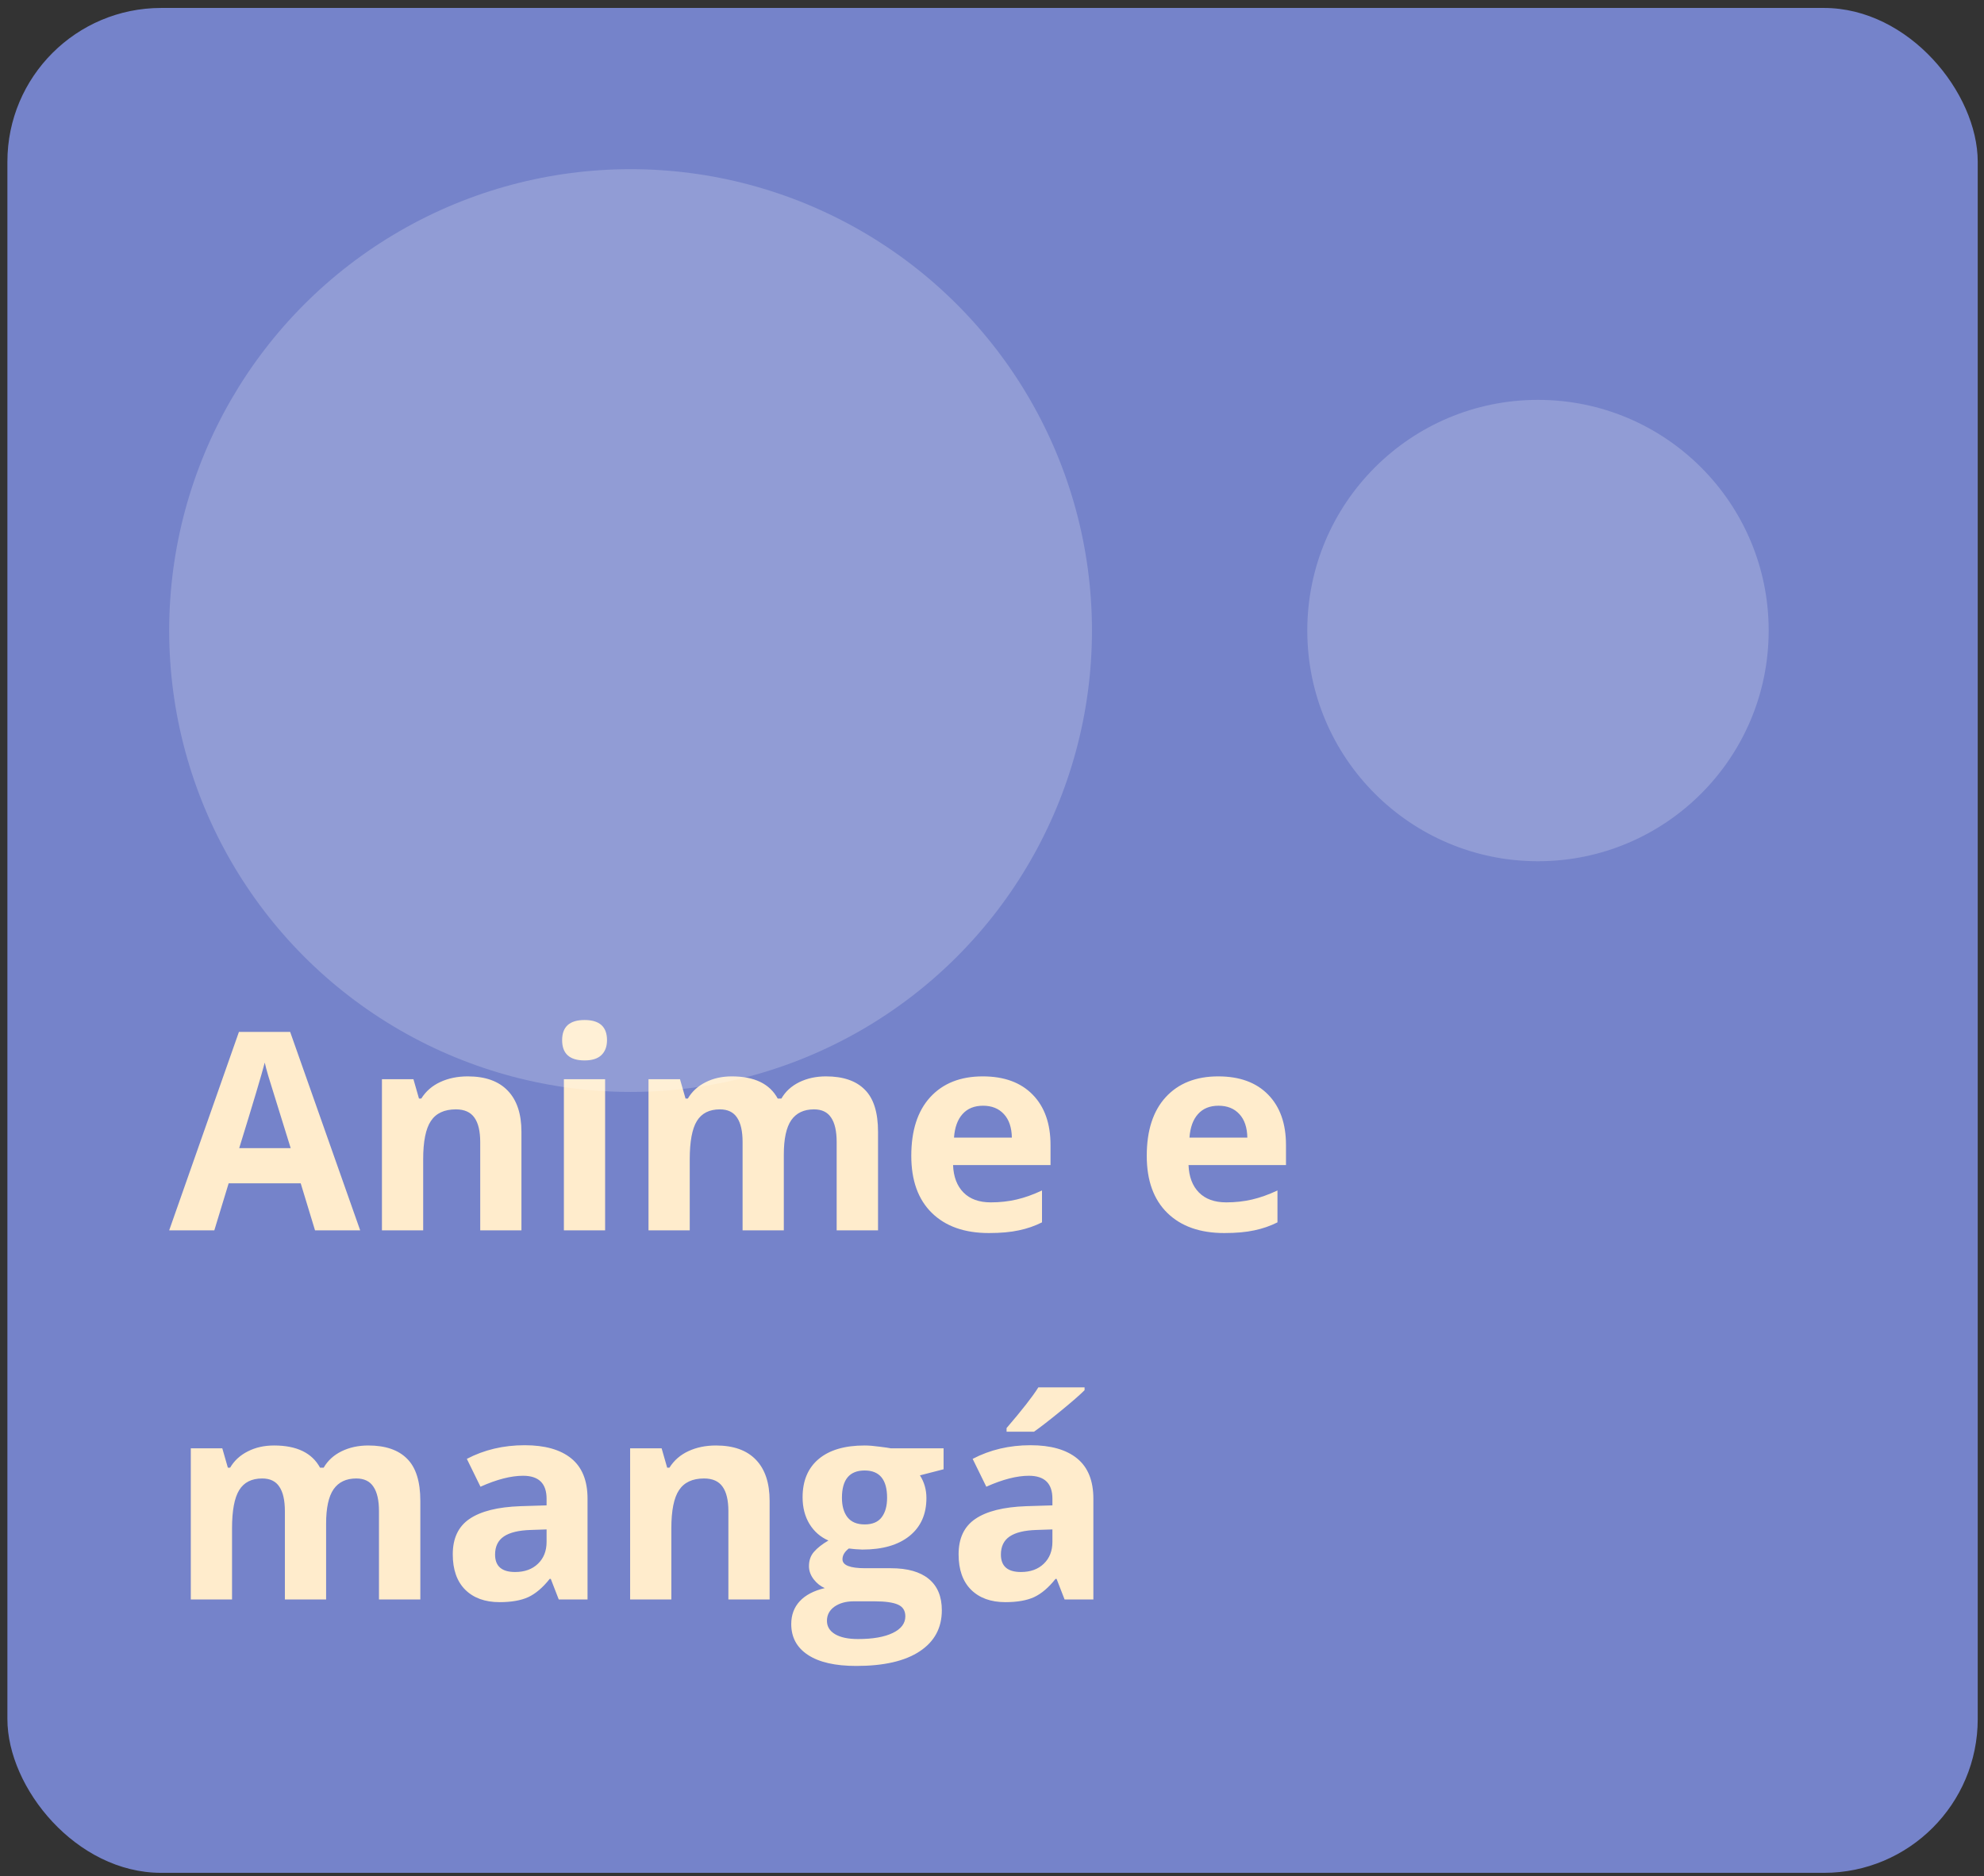<svg width="129" height="122" viewBox="0 0 129 122" fill="none" xmlns="http://www.w3.org/2000/svg">
<rect x="0" y="0" width="129" height="122" fill="#333333" stroke="none"/>
<rect x="0.481" y="0.517" width="128.111" height="121.26" rx="10" fill="#7583CA"/>
<path d="M20.483 80L19.552 76.941H14.867L13.935 80H11L15.535 67.098H18.866L23.419 80H20.483ZM18.901 74.656C18.04 71.885 17.554 70.317 17.442 69.954C17.337 69.591 17.261 69.304 17.214 69.093C17.02 69.843 16.467 71.697 15.553 74.656H18.901ZM33.904 80H31.224V74.261C31.224 73.552 31.098 73.022 30.846 72.67C30.594 72.312 30.192 72.134 29.642 72.134C28.892 72.134 28.35 72.386 28.016 72.89C27.682 73.388 27.515 74.217 27.515 75.377V80H24.834V70.174H26.882L27.242 71.431H27.392C27.69 70.956 28.101 70.599 28.622 70.358C29.149 70.112 29.747 69.989 30.415 69.989C31.558 69.989 32.425 70.3 33.017 70.921C33.608 71.536 33.904 72.427 33.904 73.593V80ZM36.55 67.634C36.55 66.761 37.036 66.324 38.009 66.324C38.981 66.324 39.468 66.761 39.468 67.634C39.468 68.05 39.345 68.375 39.099 68.609C38.858 68.838 38.495 68.952 38.009 68.952C37.036 68.952 36.55 68.513 36.55 67.634ZM39.345 80H36.664V70.174H39.345V80ZM50.964 80H48.283V74.261C48.283 73.552 48.163 73.022 47.923 72.67C47.688 72.312 47.316 72.134 46.807 72.134C46.121 72.134 45.623 72.386 45.312 72.89C45.002 73.394 44.847 74.223 44.847 75.377V80H42.166V70.174H44.214L44.574 71.431H44.724C44.987 70.98 45.368 70.628 45.866 70.376C46.364 70.118 46.935 69.989 47.58 69.989C49.051 69.989 50.047 70.47 50.568 71.431H50.806C51.069 70.974 51.456 70.619 51.966 70.367C52.481 70.115 53.062 69.989 53.706 69.989C54.819 69.989 55.66 70.276 56.228 70.851C56.803 71.419 57.09 72.333 57.09 73.593V80H54.4V74.261C54.4 73.552 54.28 73.022 54.04 72.67C53.806 72.312 53.434 72.134 52.924 72.134C52.268 72.134 51.775 72.368 51.447 72.837C51.125 73.306 50.964 74.05 50.964 75.069V80ZM63.919 71.897C63.351 71.897 62.905 72.078 62.583 72.441C62.261 72.799 62.076 73.309 62.029 73.971H65.791C65.779 73.309 65.606 72.799 65.272 72.441C64.939 72.078 64.487 71.897 63.919 71.897ZM64.297 80.176C62.715 80.176 61.478 79.739 60.588 78.866C59.697 77.993 59.252 76.757 59.252 75.157C59.252 73.511 59.662 72.239 60.482 71.343C61.309 70.44 62.448 69.989 63.901 69.989C65.29 69.989 66.371 70.385 67.144 71.176C67.918 71.967 68.305 73.06 68.305 74.454V75.755H61.968C61.997 76.517 62.223 77.111 62.645 77.539C63.066 77.967 63.658 78.181 64.42 78.181C65.012 78.181 65.571 78.119 66.099 77.996C66.626 77.873 67.177 77.677 67.751 77.407V79.481C67.282 79.716 66.781 79.889 66.248 80C65.715 80.117 65.064 80.176 64.297 80.176ZM79.23 71.897C78.661 71.897 78.216 72.078 77.894 72.441C77.571 72.799 77.387 73.309 77.34 73.971H81.102C81.09 73.309 80.917 72.799 80.583 72.441C80.249 72.078 79.798 71.897 79.23 71.897ZM79.607 80.176C78.025 80.176 76.789 79.739 75.898 78.866C75.008 77.993 74.562 76.757 74.562 75.157C74.562 73.511 74.973 72.239 75.793 71.343C76.619 70.44 77.759 69.989 79.212 69.989C80.601 69.989 81.682 70.385 82.455 71.176C83.228 71.967 83.615 73.06 83.615 74.454V75.755H77.278C77.308 76.517 77.533 77.111 77.955 77.539C78.377 77.967 78.969 78.181 79.731 78.181C80.322 78.181 80.882 78.119 81.409 77.996C81.936 77.873 82.487 77.677 83.061 77.407V79.481C82.593 79.716 82.092 79.889 81.559 80C81.025 80.117 80.375 80.176 79.607 80.176ZM21.204 104H18.523V98.261C18.523 97.552 18.403 97.022 18.163 96.67C17.929 96.312 17.557 96.134 17.047 96.134C16.361 96.134 15.863 96.386 15.553 96.89C15.242 97.394 15.087 98.223 15.087 99.377V104H12.406V94.174H14.454L14.815 95.431H14.964C15.227 94.98 15.608 94.628 16.106 94.376C16.605 94.118 17.176 93.989 17.82 93.989C19.291 93.989 20.287 94.47 20.809 95.431H21.046C21.31 94.974 21.696 94.619 22.206 94.367C22.722 94.115 23.302 93.989 23.946 93.989C25.06 93.989 25.9 94.276 26.469 94.851C27.043 95.419 27.33 96.333 27.33 97.593V104H24.641V98.261C24.641 97.552 24.52 97.022 24.28 96.67C24.046 96.312 23.674 96.134 23.164 96.134C22.508 96.134 22.016 96.368 21.688 96.837C21.365 97.306 21.204 98.05 21.204 99.069V104ZM36.33 104L35.812 102.664H35.741C35.29 103.232 34.824 103.628 34.344 103.851C33.869 104.067 33.248 104.176 32.48 104.176C31.537 104.176 30.793 103.906 30.248 103.367C29.709 102.828 29.439 102.061 29.439 101.064C29.439 100.021 29.803 99.254 30.529 98.762C31.262 98.264 32.363 97.988 33.834 97.936L35.539 97.883V97.452C35.539 96.456 35.029 95.958 34.01 95.958C33.225 95.958 32.302 96.195 31.241 96.67L30.354 94.859C31.484 94.268 32.738 93.972 34.115 93.972C35.434 93.972 36.444 94.259 37.148 94.833C37.851 95.407 38.202 96.28 38.202 97.452V104H36.33ZM35.539 99.447L34.502 99.482C33.723 99.506 33.143 99.647 32.762 99.904C32.381 100.162 32.19 100.555 32.19 101.082C32.19 101.838 32.624 102.216 33.491 102.216C34.112 102.216 34.607 102.037 34.977 101.68C35.352 101.322 35.539 100.848 35.539 100.256V99.447ZM50.041 104H47.36V98.261C47.36 97.552 47.234 97.022 46.982 96.67C46.73 96.312 46.329 96.134 45.778 96.134C45.028 96.134 44.486 96.386 44.152 96.89C43.818 97.388 43.651 98.217 43.651 99.377V104H40.971V94.174H43.019L43.379 95.431H43.528C43.827 94.956 44.237 94.599 44.759 94.358C45.286 94.112 45.884 93.989 46.552 93.989C47.694 93.989 48.562 94.3 49.153 94.921C49.745 95.536 50.041 96.427 50.041 97.593V104ZM61.352 94.174V95.536L59.815 95.932C60.096 96.371 60.236 96.863 60.236 97.408C60.236 98.463 59.867 99.286 59.129 99.878C58.397 100.464 57.377 100.757 56.07 100.757L55.587 100.73L55.191 100.687C54.916 100.897 54.778 101.132 54.778 101.39C54.778 101.776 55.27 101.97 56.255 101.97H57.925C59.003 101.97 59.823 102.201 60.386 102.664C60.954 103.127 61.238 103.807 61.238 104.703C61.238 105.852 60.758 106.742 59.797 107.375C58.842 108.008 57.468 108.324 55.675 108.324C54.304 108.324 53.255 108.084 52.528 107.604C51.808 107.129 51.447 106.461 51.447 105.6C51.447 105.008 51.632 104.513 52.001 104.114C52.37 103.716 52.912 103.432 53.627 103.262C53.352 103.145 53.111 102.954 52.906 102.69C52.701 102.421 52.599 102.137 52.599 101.838C52.599 101.463 52.707 101.152 52.924 100.906C53.141 100.654 53.454 100.408 53.864 100.168C53.349 99.945 52.938 99.588 52.634 99.096C52.335 98.603 52.185 98.023 52.185 97.356C52.185 96.283 52.534 95.454 53.231 94.868C53.929 94.282 54.925 93.989 56.22 93.989C56.495 93.989 56.82 94.016 57.195 94.068C57.576 94.115 57.819 94.15 57.925 94.174H61.352ZM53.768 105.389C53.768 105.758 53.943 106.048 54.295 106.259C54.652 106.47 55.15 106.575 55.789 106.575C56.75 106.575 57.503 106.443 58.048 106.18C58.593 105.916 58.865 105.556 58.865 105.099C58.865 104.729 58.704 104.475 58.382 104.334C58.06 104.193 57.562 104.123 56.888 104.123H55.499C55.007 104.123 54.594 104.237 54.26 104.466C53.932 104.7 53.768 105.008 53.768 105.389ZM54.743 97.391C54.743 97.924 54.863 98.346 55.103 98.656C55.35 98.967 55.722 99.122 56.22 99.122C56.724 99.122 57.093 98.967 57.327 98.656C57.562 98.346 57.679 97.924 57.679 97.391C57.679 96.207 57.192 95.615 56.22 95.615C55.235 95.615 54.743 96.207 54.743 97.391ZM69.219 104L68.7 102.664H68.63C68.179 103.232 67.713 103.628 67.232 103.851C66.758 104.067 66.137 104.176 65.369 104.176C64.426 104.176 63.682 103.906 63.137 103.367C62.598 102.828 62.328 102.061 62.328 101.064C62.328 100.021 62.691 99.254 63.418 98.762C64.15 98.264 65.252 97.988 66.723 97.936L68.428 97.883V97.452C68.428 96.456 67.918 95.958 66.898 95.958C66.113 95.958 65.19 96.195 64.13 96.67L63.242 94.859C64.373 94.268 65.627 93.972 67.004 93.972C68.322 93.972 69.333 94.259 70.036 94.833C70.739 95.407 71.091 96.28 71.091 97.452V104H69.219ZM68.428 99.447L67.391 99.482C66.611 99.506 66.031 99.647 65.65 99.904C65.269 100.162 65.079 100.555 65.079 101.082C65.079 101.838 65.513 102.216 66.38 102.216C67.001 102.216 67.496 102.037 67.865 101.68C68.24 101.322 68.428 100.848 68.428 100.256V99.447ZM65.448 93.093V92.856C66.456 91.684 67.144 90.802 67.514 90.21H70.519V90.394C70.215 90.699 69.693 91.153 68.955 91.757C68.223 92.355 67.648 92.8 67.232 93.093H65.448Z" fill="#FFECCC"/>
<circle cx="100" cy="41" r="15" fill="white" fill-opacity="0.2"/>
<circle cx="41" cy="41" r="30" fill="white" fill-opacity="0.2"/>
</svg>
